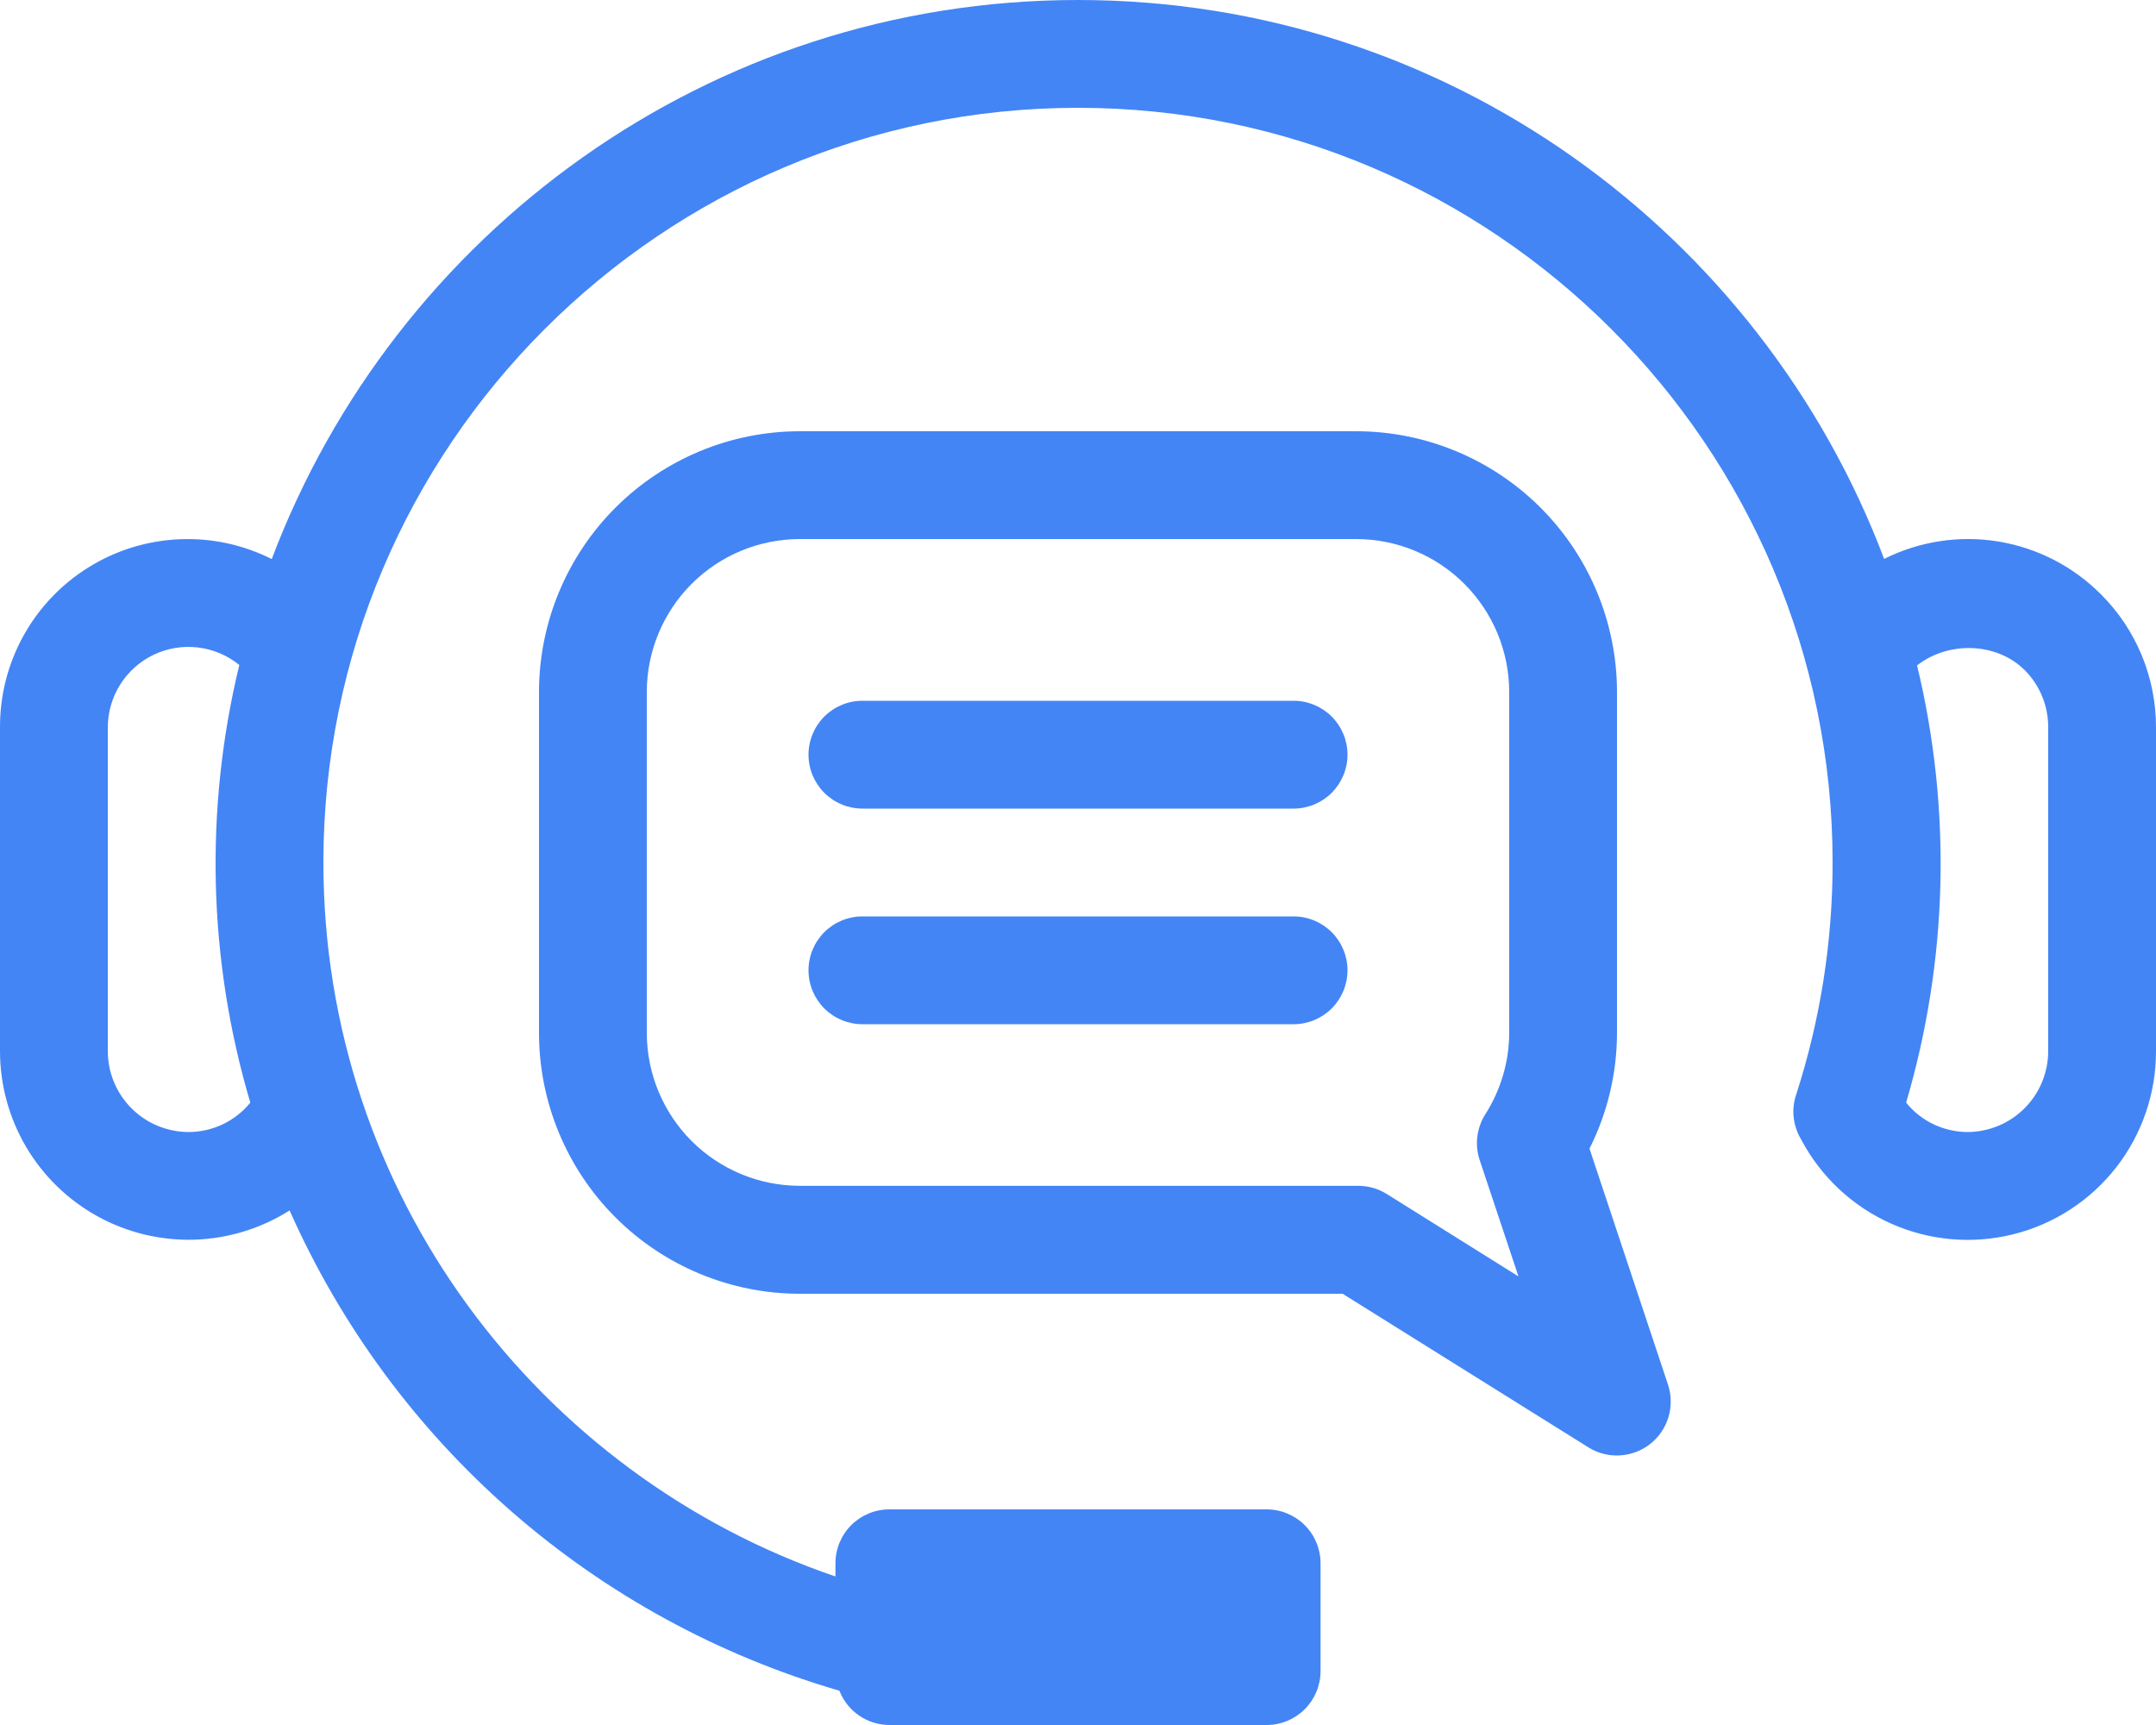 <svg width="50" height="40" viewBox="0 0 50 40" fill="none" xmlns="http://www.w3.org/2000/svg">
<path d="M48.722 13.78C48.077 13.132 47.243 12.704 46.341 12.556C45.439 12.409 44.513 12.551 43.695 12.96C40.839 5.4 33.548 0 25 0C16.452 0 9.159 5.402 6.302 12.964C5.637 12.629 4.898 12.471 4.154 12.505C3.411 12.538 2.688 12.761 2.056 13.154C1.423 13.546 0.902 14.095 0.542 14.746C0.182 15.398 -0.004 16.131 7.73913e-05 16.875V24.375C0 25.158 0.211 25.927 0.609 26.601C1.008 27.275 1.58 27.829 2.266 28.207C2.953 28.584 3.727 28.77 4.51 28.746C5.293 28.721 6.055 28.487 6.716 28.068C7.902 30.741 9.657 33.123 11.86 35.047C14.062 36.97 16.659 38.389 19.467 39.205C19.557 39.438 19.716 39.639 19.923 39.781C20.13 39.923 20.374 39.999 20.625 40H29.375C29.706 40 30.024 39.868 30.259 39.634C30.493 39.399 30.625 39.081 30.625 38.75V36.25C30.625 35.918 30.493 35.6 30.259 35.366C30.024 35.132 29.706 35 29.375 35H20.625C20.294 35 19.976 35.132 19.741 35.366C19.507 35.6 19.375 35.918 19.375 36.25V36.556C12.48 34.205 7.5 27.681 7.5 20C7.5 10.351 15.35 2.5 25 2.5C34.65 2.5 42.5 10.351 42.5 20C42.502 21.821 42.219 23.63 41.661 25.364C41.603 25.527 41.58 25.702 41.594 25.875C41.61 26.068 41.67 26.256 41.77 26.422C42.226 27.285 42.958 27.971 43.849 28.37C44.74 28.769 45.739 28.857 46.686 28.622C47.634 28.387 48.475 27.84 49.076 27.071C49.676 26.301 50.002 25.352 50 24.376V16.876C50.002 16.301 49.89 15.731 49.671 15.2C49.452 14.668 49.129 14.185 48.722 13.78ZM4.375 26.25C3.878 26.249 3.401 26.052 3.05 25.7C2.698 25.349 2.501 24.872 2.5 24.375V16.875C2.499 16.521 2.599 16.174 2.787 15.874C2.976 15.575 3.245 15.335 3.565 15.182C3.884 15.03 4.24 14.972 4.592 15.014C4.943 15.056 5.276 15.197 5.55 15.42C4.738 18.766 4.826 22.267 5.805 25.568C5.632 25.781 5.414 25.952 5.167 26.07C4.919 26.188 4.649 26.249 4.375 26.25ZM47.5 24.375C47.499 24.872 47.302 25.349 46.95 25.7C46.599 26.052 46.122 26.249 45.625 26.25C45.352 26.248 45.084 26.186 44.838 26.069C44.593 25.951 44.376 25.78 44.205 25.568C45.178 22.27 45.266 18.773 44.459 15.43C45.174 14.868 46.298 14.883 46.959 15.543C47.133 15.718 47.27 15.926 47.363 16.155C47.456 16.384 47.502 16.628 47.5 16.875V24.375Z" fill="#4385F5"/>
<path d="M36.862 26.635C37.28 25.804 37.498 24.887 37.5 23.957V16.044C37.498 14.442 36.861 12.906 35.728 11.773C34.595 10.64 33.059 10.002 31.457 10H18.543C16.941 10.002 15.405 10.64 14.272 11.773C13.139 12.906 12.502 14.442 12.5 16.044V23.957C12.502 25.559 13.139 27.095 14.272 28.228C15.405 29.361 16.941 29.998 18.543 30H31.136L36.833 33.56C37.051 33.697 37.306 33.763 37.563 33.749C37.821 33.735 38.067 33.642 38.27 33.483C38.472 33.324 38.62 33.106 38.694 32.859C38.768 32.612 38.763 32.349 38.682 32.105L36.862 26.635ZM32.159 27.686C31.96 27.562 31.731 27.497 31.497 27.497H18.543C17.604 27.495 16.704 27.122 16.04 26.459C15.376 25.795 15.002 24.895 15 23.957V16.044C15.001 15.105 15.375 14.204 16.039 13.54C16.703 12.875 17.604 12.502 18.543 12.5H31.457C32.396 12.502 33.297 12.875 33.961 13.54C34.625 14.204 34.999 15.105 35 16.044V23.957C34.997 24.624 34.804 25.277 34.445 25.84C34.346 25.996 34.284 26.173 34.261 26.356C34.239 26.54 34.257 26.727 34.316 26.902L35.215 29.598L32.159 27.686Z" fill="#4385F5"/>
<path d="M30 16.25H20C19.669 16.25 19.351 16.382 19.116 16.616C18.882 16.851 18.75 17.169 18.75 17.5C18.75 17.831 18.882 18.149 19.116 18.384C19.351 18.618 19.669 18.75 20 18.75H30C30.331 18.75 30.649 18.618 30.884 18.384C31.118 18.149 31.25 17.831 31.25 17.5C31.25 17.169 31.118 16.851 30.884 16.616C30.649 16.382 30.331 16.25 30 16.25ZM30 21.25H20C19.669 21.25 19.351 21.382 19.116 21.616C18.882 21.851 18.75 22.169 18.75 22.5C18.75 22.831 18.882 23.149 19.116 23.384C19.351 23.618 19.669 23.75 20 23.75H30C30.331 23.75 30.649 23.618 30.884 23.384C31.118 23.149 31.25 22.831 31.25 22.5C31.25 22.169 31.118 21.851 30.884 21.616C30.649 21.382 30.331 21.25 30 21.25Z" fill="#4385F5"/>
</svg>
